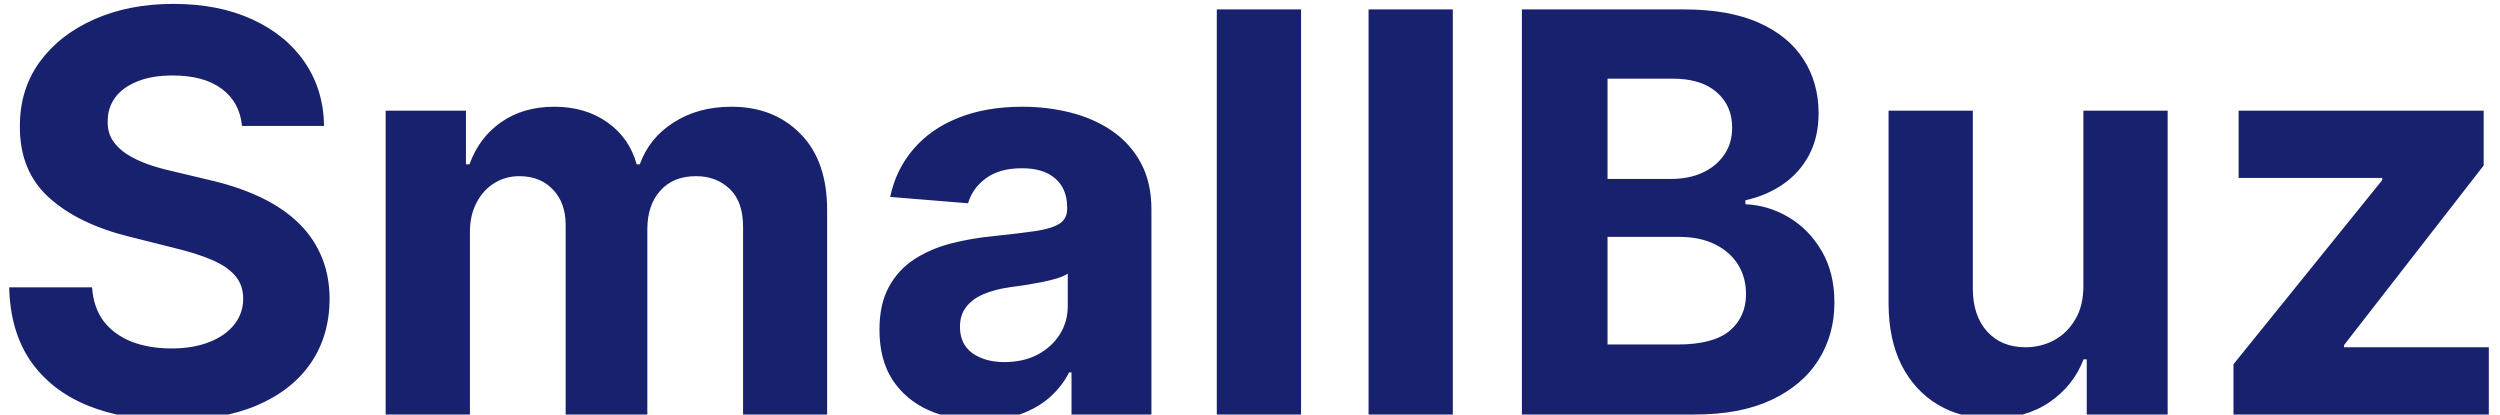 <svg width="193" height="32" viewBox="0 0 193 32" fill="none" xmlns="http://www.w3.org/2000/svg">
<path d="M18.683 9.721C18.561 8.489 18.037 7.533 17.11 6.851C16.184 6.168 14.927 5.827 13.338 5.827C12.259 5.827 11.348 5.98 10.605 6.286C9.862 6.581 9.292 6.993 8.895 7.522C8.508 8.052 8.315 8.652 8.315 9.324C8.294 9.884 8.411 10.373 8.666 10.79C8.931 11.207 9.292 11.569 9.75 11.874C10.208 12.169 10.738 12.429 11.338 12.653C11.939 12.867 12.58 13.05 13.262 13.203L16.072 13.875C17.436 14.18 18.688 14.587 19.828 15.096C20.968 15.605 21.956 16.231 22.791 16.974C23.625 17.718 24.272 18.593 24.73 19.601C25.198 20.609 25.437 21.764 25.447 23.067C25.437 24.981 24.949 26.64 23.982 28.045C23.025 29.44 21.64 30.524 19.828 31.298C18.026 32.061 15.853 32.443 13.308 32.443C10.783 32.443 8.584 32.056 6.711 31.282C4.848 30.509 3.393 29.363 2.344 27.847C1.306 26.32 0.761 24.431 0.71 22.181H7.108C7.18 23.23 7.48 24.105 8.009 24.808C8.549 25.5 9.266 26.024 10.162 26.381C11.068 26.727 12.091 26.9 13.232 26.9C14.351 26.9 15.323 26.737 16.148 26.411C16.983 26.085 17.629 25.633 18.087 25.052C18.546 24.472 18.774 23.805 18.774 23.052C18.774 22.349 18.566 21.759 18.148 21.28C17.741 20.802 17.141 20.395 16.347 20.059C15.563 19.723 14.601 19.418 13.461 19.143L10.055 18.288C7.419 17.646 5.337 16.644 3.81 15.28C2.283 13.915 1.525 12.078 1.535 9.767C1.525 7.874 2.029 6.219 3.047 4.804C4.075 3.389 5.485 2.285 7.276 1.491C9.068 0.697 11.104 0.3 13.384 0.3C15.705 0.3 17.731 0.697 19.462 1.491C21.202 2.285 22.556 3.389 23.523 4.804C24.491 6.219 24.989 7.858 25.02 9.721H18.683ZM29.773 32V8.545H35.972V12.684H36.247C36.736 11.309 37.55 10.225 38.69 9.431C39.83 8.637 41.194 8.24 42.783 8.24C44.391 8.24 45.76 8.642 46.89 9.446C48.02 10.24 48.773 11.319 49.15 12.684H49.394C49.873 11.34 50.738 10.266 51.99 9.462C53.253 8.647 54.744 8.24 56.464 8.24C58.653 8.24 60.429 8.937 61.794 10.332C63.168 11.716 63.855 13.681 63.855 16.226V32H57.365V17.509C57.365 16.206 57.019 15.229 56.327 14.577C55.635 13.925 54.769 13.6 53.731 13.6C52.55 13.6 51.629 13.976 50.967 14.73C50.306 15.473 49.975 16.455 49.975 17.677V32H43.668V17.371C43.668 16.221 43.337 15.305 42.676 14.623C42.024 13.941 41.164 13.6 40.095 13.6C39.372 13.6 38.721 13.783 38.141 14.149C37.571 14.506 37.117 15.01 36.782 15.661C36.446 16.303 36.278 17.056 36.278 17.921V32H29.773ZM75.682 32.443C74.185 32.443 72.852 32.183 71.681 31.664C70.51 31.135 69.584 30.356 68.902 29.328C68.23 28.289 67.894 26.997 67.894 25.449C67.894 24.146 68.133 23.052 68.612 22.166C69.09 21.28 69.742 20.568 70.566 20.028C71.391 19.489 72.327 19.082 73.376 18.807C74.434 18.532 75.544 18.338 76.705 18.227C78.069 18.084 79.168 17.952 80.003 17.829C80.838 17.697 81.443 17.504 81.82 17.249C82.197 16.995 82.385 16.618 82.385 16.119V16.028C82.385 15.061 82.08 14.312 81.469 13.783C80.868 13.254 80.013 12.989 78.903 12.989C77.733 12.989 76.801 13.249 76.109 13.768C75.417 14.277 74.959 14.918 74.735 15.692L68.719 15.203C69.024 13.778 69.624 12.546 70.52 11.508C71.416 10.459 72.572 9.655 73.987 9.095C75.412 8.525 77.061 8.24 78.934 8.24C80.237 8.24 81.484 8.393 82.675 8.698C83.876 9.004 84.94 9.477 85.867 10.118C86.803 10.76 87.541 11.584 88.081 12.592C88.62 13.59 88.89 14.786 88.89 16.18V32H82.721V28.747H82.538C82.161 29.48 81.657 30.127 81.026 30.687C80.395 31.236 79.636 31.669 78.751 31.985C77.865 32.29 76.842 32.443 75.682 32.443ZM77.544 27.953C78.501 27.953 79.346 27.765 80.079 27.389C80.812 27.002 81.387 26.483 81.805 25.831C82.222 25.18 82.431 24.441 82.431 23.617V21.128C82.227 21.26 81.947 21.382 81.591 21.494C81.245 21.596 80.853 21.693 80.415 21.784C79.978 21.866 79.54 21.942 79.102 22.014C78.664 22.075 78.267 22.131 77.911 22.181C77.147 22.293 76.481 22.472 75.911 22.716C75.341 22.96 74.898 23.291 74.582 23.709C74.266 24.116 74.109 24.625 74.109 25.235C74.109 26.121 74.429 26.798 75.071 27.266C75.722 27.724 76.547 27.953 77.544 27.953ZM100.442 0.727V32H93.937V0.727H100.442ZM112.157 0.727V32H105.653V0.727H112.157ZM117.491 32V0.727H130.012C132.312 0.727 134.231 1.068 135.769 1.75C137.306 2.432 138.461 3.379 139.235 4.591C140.008 5.792 140.395 7.176 140.395 8.744C140.395 9.966 140.151 11.04 139.662 11.966C139.174 12.882 138.502 13.635 137.647 14.226C136.802 14.806 135.835 15.218 134.745 15.463V15.768C135.937 15.819 137.051 16.155 138.09 16.776C139.138 17.397 139.988 18.267 140.64 19.387C141.291 20.497 141.617 21.82 141.617 23.357C141.617 25.017 141.205 26.498 140.38 27.801C139.566 29.094 138.359 30.117 136.761 30.87C135.163 31.623 133.193 32 130.852 32H117.491ZM124.102 26.595H129.493C131.335 26.595 132.679 26.243 133.524 25.541C134.369 24.828 134.791 23.881 134.791 22.701C134.791 21.835 134.583 21.072 134.165 20.41C133.748 19.748 133.152 19.229 132.379 18.853C131.615 18.476 130.704 18.288 129.645 18.288H124.102V26.595ZM124.102 13.814H129.004C129.91 13.814 130.714 13.656 131.417 13.34C132.129 13.014 132.689 12.556 133.096 11.966C133.514 11.376 133.722 10.668 133.722 9.843C133.722 8.713 133.32 7.802 132.516 7.11C131.722 6.418 130.592 6.072 129.126 6.072H124.102V13.814ZM160.838 22.014V8.545H167.343V32H161.097V27.74H160.853C160.324 29.114 159.443 30.218 158.211 31.053C156.99 31.888 155.499 32.305 153.737 32.305C152.17 32.305 150.79 31.949 149.599 31.236C148.408 30.524 147.477 29.511 146.805 28.198C146.143 26.885 145.807 25.312 145.797 23.479V8.545H152.302V22.319C152.312 23.703 152.684 24.798 153.417 25.602C154.15 26.406 155.132 26.808 156.364 26.808C157.148 26.808 157.881 26.63 158.563 26.274C159.245 25.907 159.794 25.368 160.212 24.655C160.639 23.943 160.848 23.062 160.838 22.014ZM172.424 32V28.121L183.907 13.905V13.737H172.821V8.545H191.74V12.775L180.96 26.64V26.808H192.137V32H172.424Z" fill="#18216D"/>
</svg>
